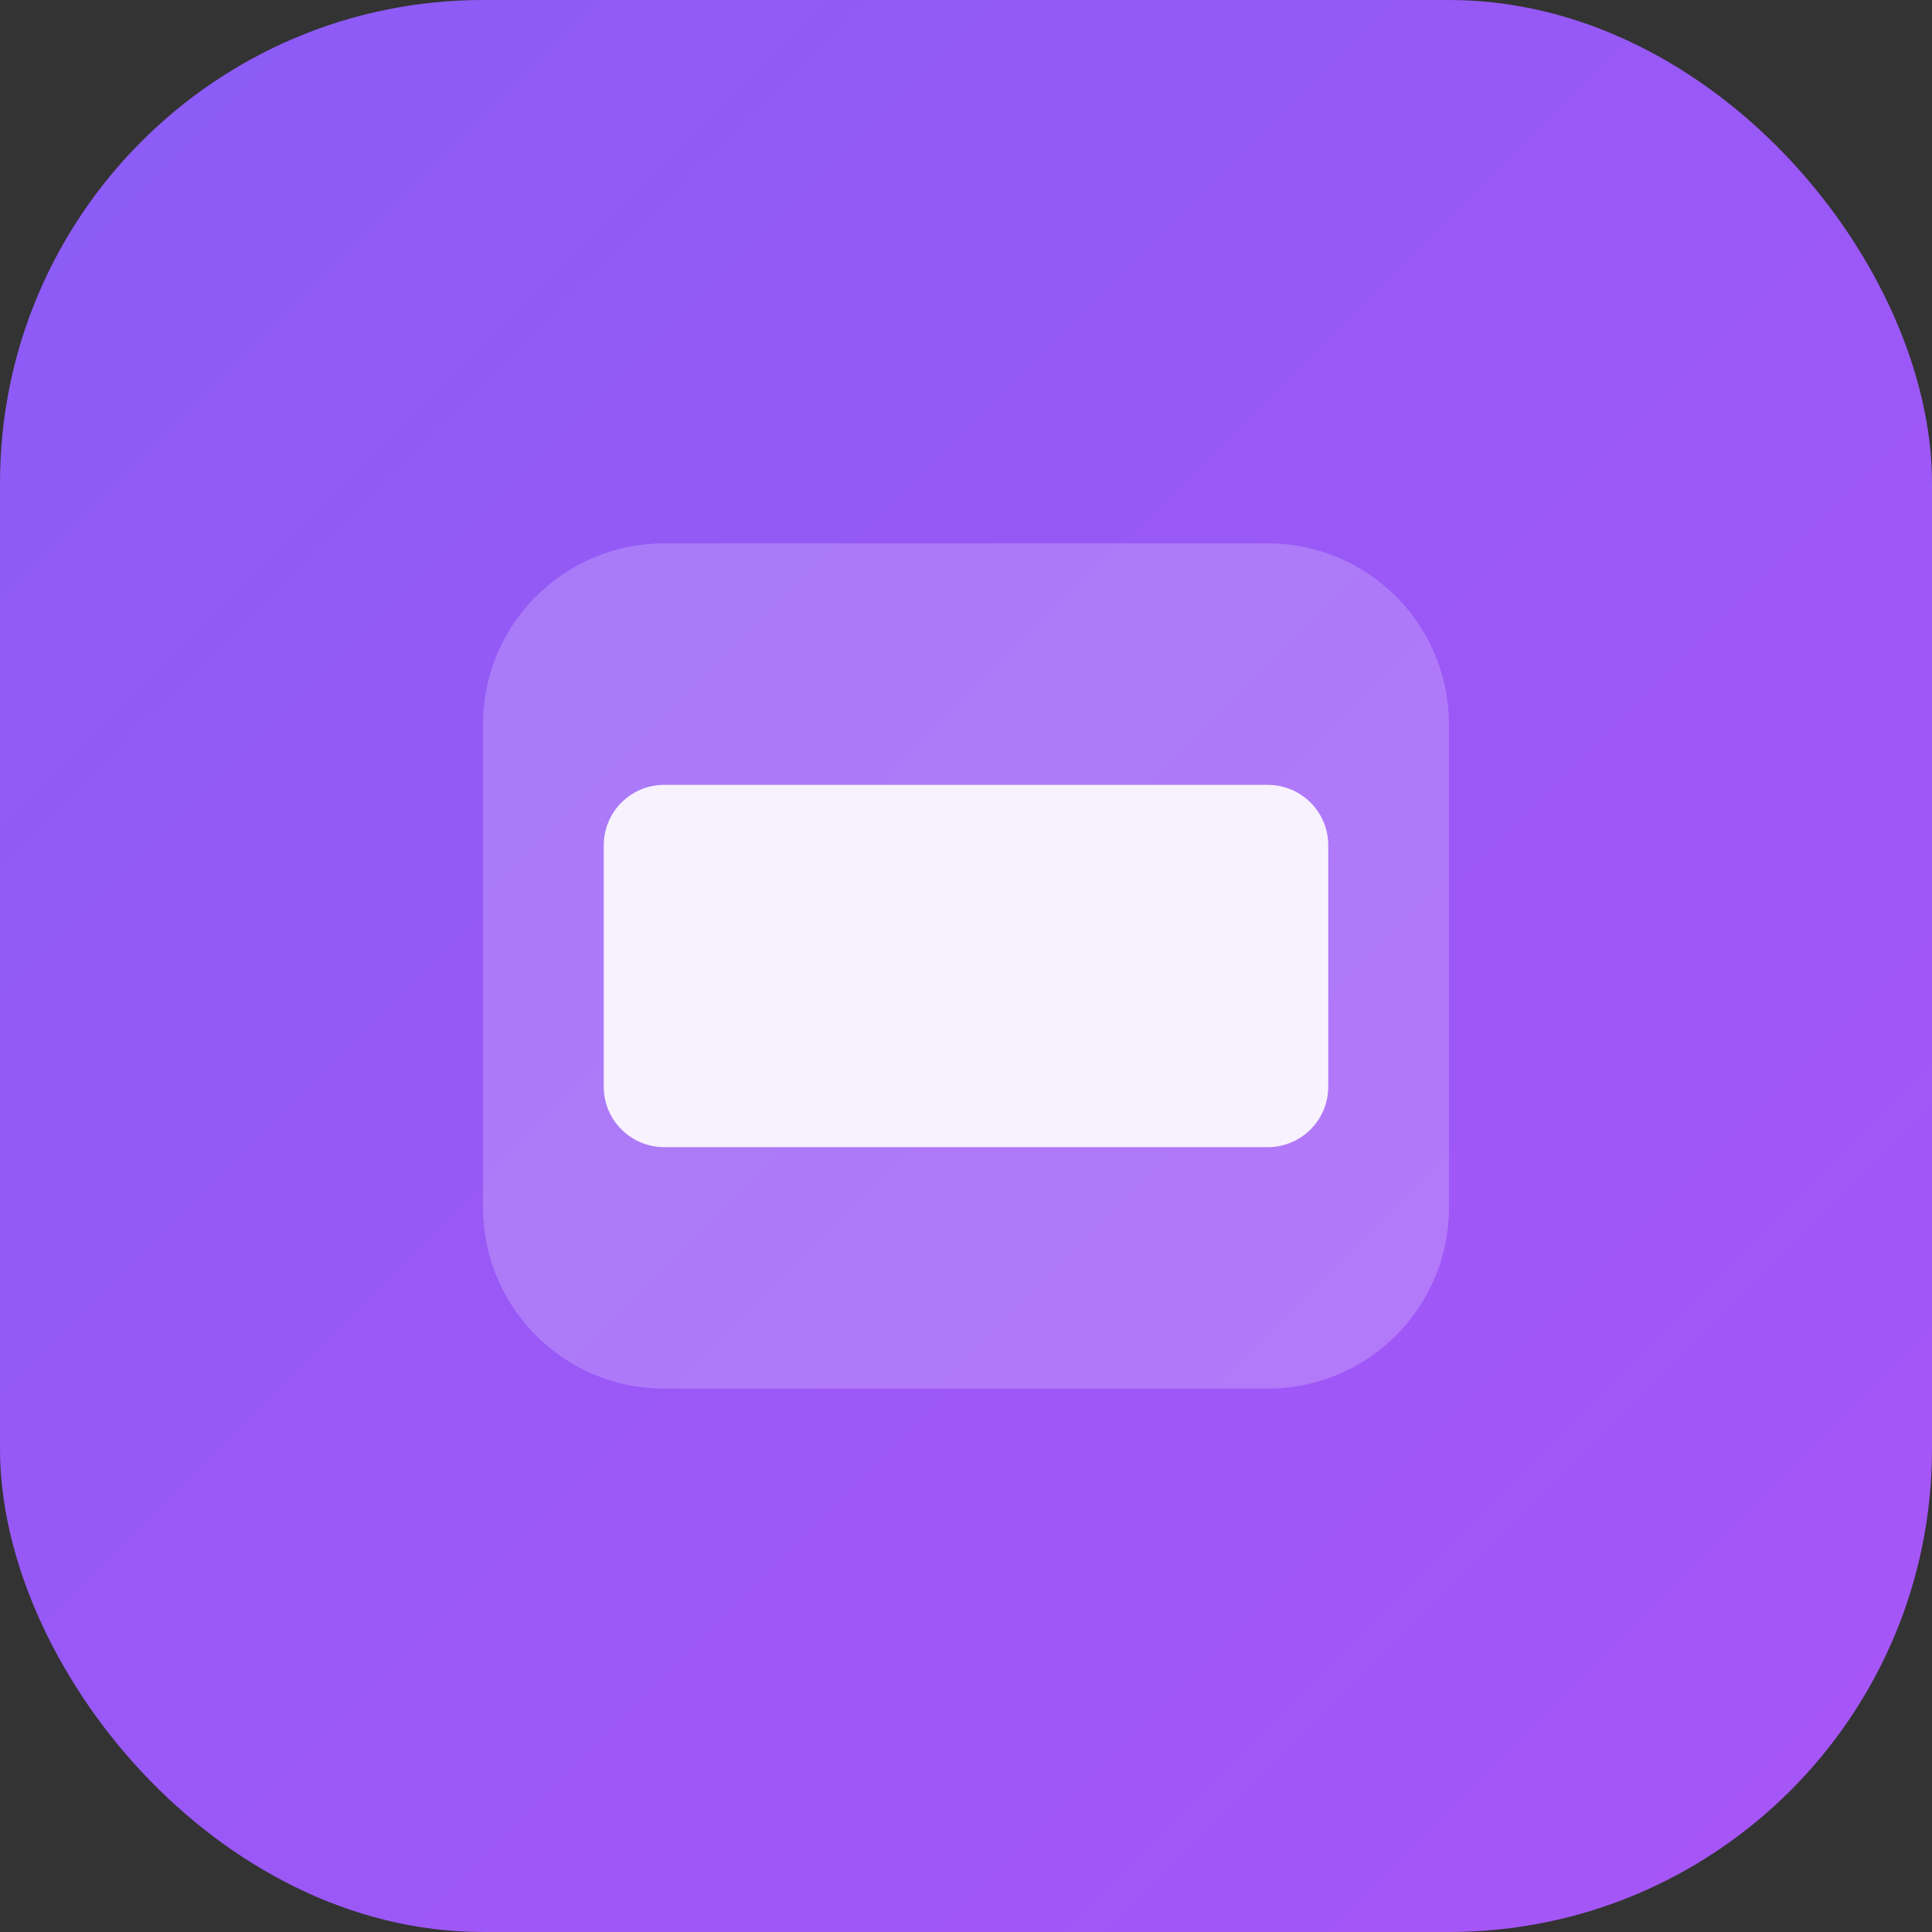 <svg width="32" height="32" viewBox="0 0 32 32" fill="none" xmlns="http://www.w3.org/2000/svg">
  <rect x="0" y="0" width="32" height="32" fill="#333333" stroke="none"/>
  <rect width="32" height="32" rx="8" fill="url(#gradient)"/>
  <path d="M8 12C8 10.343 9.343 9 11 9H21C22.657 9 24 10.343 24 12V20C24 21.657 22.657 23 21 23H11C9.343 23 8 21.657 8 20V12Z" fill="white" fill-opacity="0.2"/>
  <path d="M10 14C10 13.448 10.448 13 11 13H21C21.552 13 22 13.448 22 14V18C22 18.552 21.552 19 21 19H11C10.448 19 10 18.552 10 18V14Z" fill="white" fill-opacity="0.9"/>
  <defs>
    <linearGradient id="gradient" x1="0" y1="0" x2="32" y2="32" gradientUnits="userSpaceOnUse">
      <stop stop-color="#8B5CF6"/>
      <stop offset="1" stop-color="#A855F7"/>
    </linearGradient>
  </defs>
</svg>